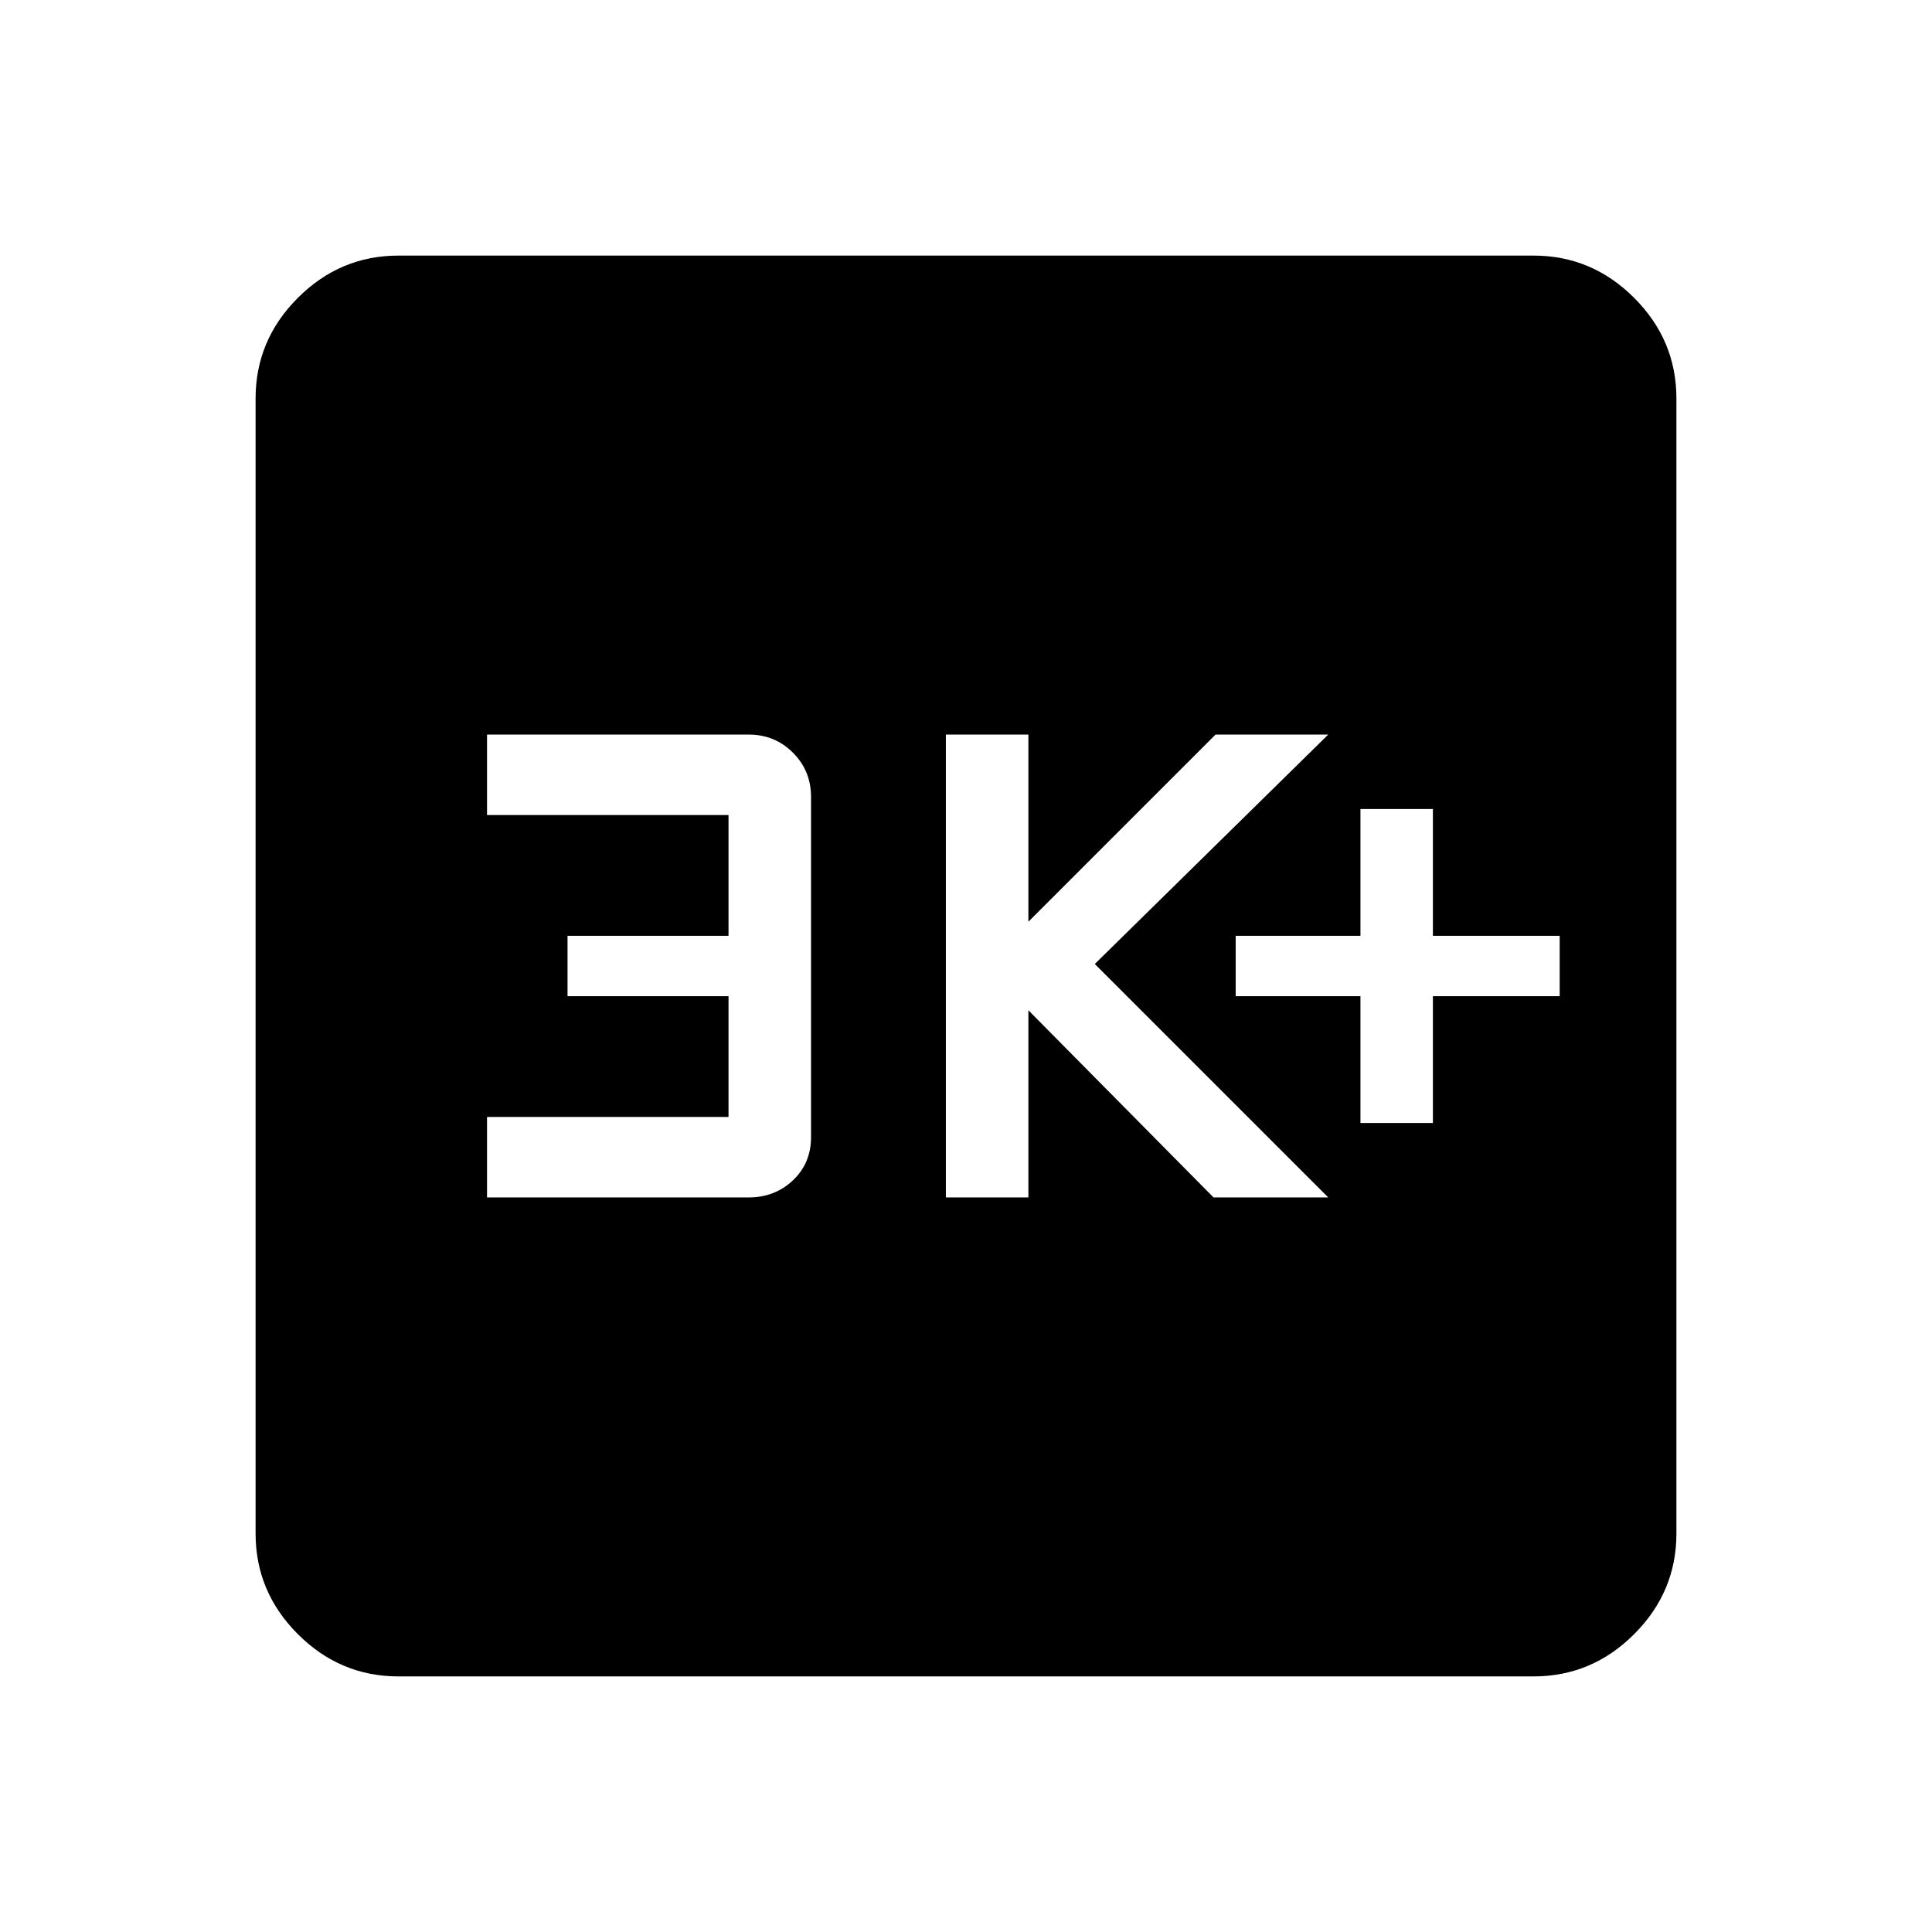 <svg xmlns="http://www.w3.org/2000/svg" height="48" width="48"><path d="M33.8 27.9h1.8v-3.15h3.15v-1.5H35.6V20.1h-1.8v3.15h-3.1v1.5h3.1Zm-10.3 1.85h2.05V25.1l4.6 4.65H33l-5.8-5.8 5.8-5.7h-2.8l-4.65 4.65v-4.65H23.5Zm-11.4 0h6.5q.65 0 1.1-.425.45-.425.45-1.075V19.8q0-.65-.45-1.1-.45-.45-1.1-.45h-6.5v2h6v3h-4v1.5h4v3h-6Zm-2.2 11.9q-1.45 0-2.5-1.05t-1.05-2.5V9.9q0-1.45 1.05-2.5t2.5-1.05h28.2q1.45 0 2.5 1.05t1.05 2.5v28.2q0 1.45-1.05 2.5t-2.5 1.05Z"/></svg>